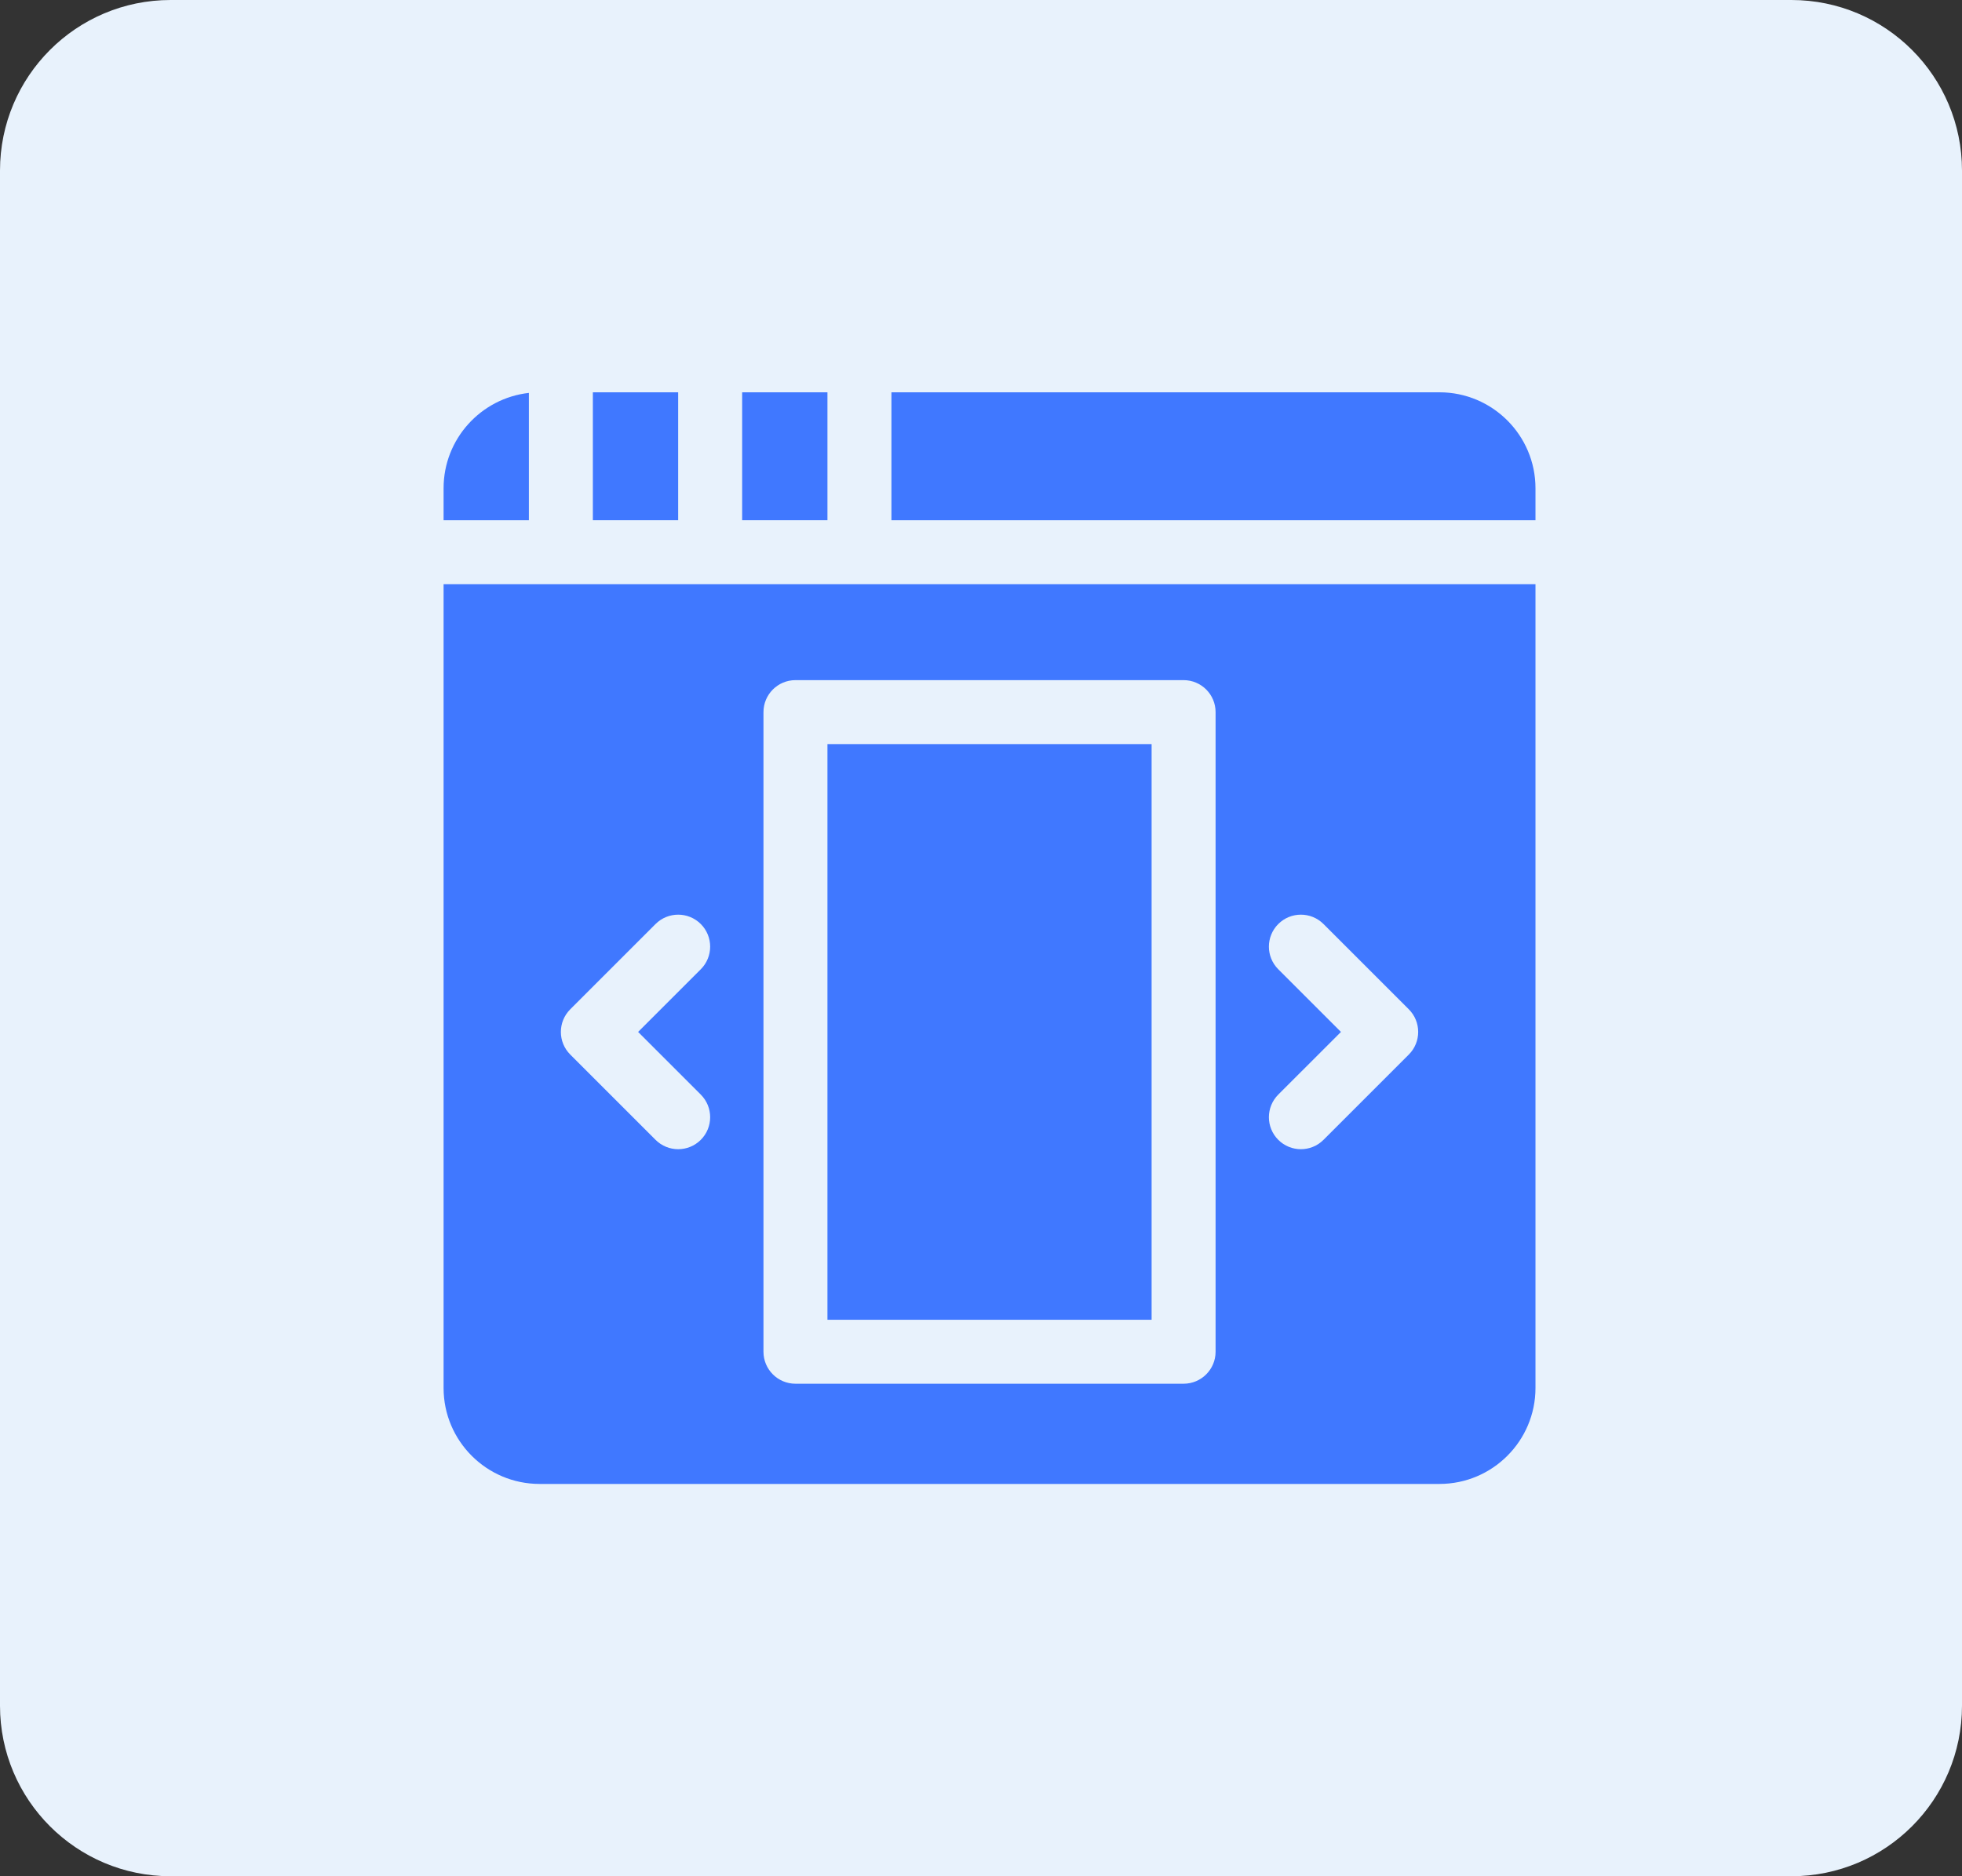<svg width="115" height="110" viewBox="0 0 115 110" fill="none" xmlns="http://www.w3.org/2000/svg">
<rect x="0" y="0" width="115" height="110" fill="#333333" stroke="none"/>
<path d="M0 10C0 4.477 4.477 0 10 0H105C110.523 0 115 4.477 115 10V100C115 105.523 110.523 110 105 110H10C4.477 110 0 105.523 0 100V10Z" fill="#E8F2FC"/>
<path d="M43.5 23H48.5V30.5H43.5V23Z" fill="#4078FF"/>
<path d="M34.75 23H39.75V30.5H34.75V23Z" fill="#4078FF"/>
<path d="M31 23.035C28.192 23.348 26 25.735 26 28.625V30.5H31V23.035Z" fill="#4078FF"/>
<path d="M84.375 23H52.25V30.5H90V28.625C90 25.523 87.477 23 84.375 23Z" fill="#4078FF"/>
<path d="M26 81.375C26 84.477 28.523 87 31.625 87H84.375C87.477 87 90 84.477 90 81.375V34.25H26V81.375ZM74.924 56.826C74.192 56.093 74.192 54.906 74.924 54.174C75.656 53.442 76.844 53.442 77.576 54.174L82.576 59.174C83.308 59.906 83.308 61.093 82.576 61.826L77.576 66.826C76.844 67.558 75.656 67.558 74.924 66.826C74.192 66.094 74.192 64.906 74.924 64.174L78.598 60.5L74.924 56.826ZM44.75 41.75C44.75 40.715 45.59 39.875 46.625 39.875H69.375C70.41 39.875 71.25 40.715 71.25 41.75V79.25C71.25 80.285 70.41 81.125 69.375 81.125H46.625C45.59 81.125 44.75 80.285 44.75 79.25V41.75ZM33.424 59.174L38.424 54.174C39.157 53.442 40.344 53.442 41.076 54.174C41.808 54.906 41.808 56.093 41.076 56.826L37.402 60.5L41.076 64.174C41.808 64.906 41.808 66.094 41.076 66.826C40.344 67.558 39.157 67.558 38.424 66.826L33.424 61.826C32.692 61.094 32.692 59.906 33.424 59.174V59.174Z" fill="#4078FF"/>
<path d="M48.5 43.625H67.5V77.375H48.5V43.625Z" fill="#4078FF"/>
</svg>
